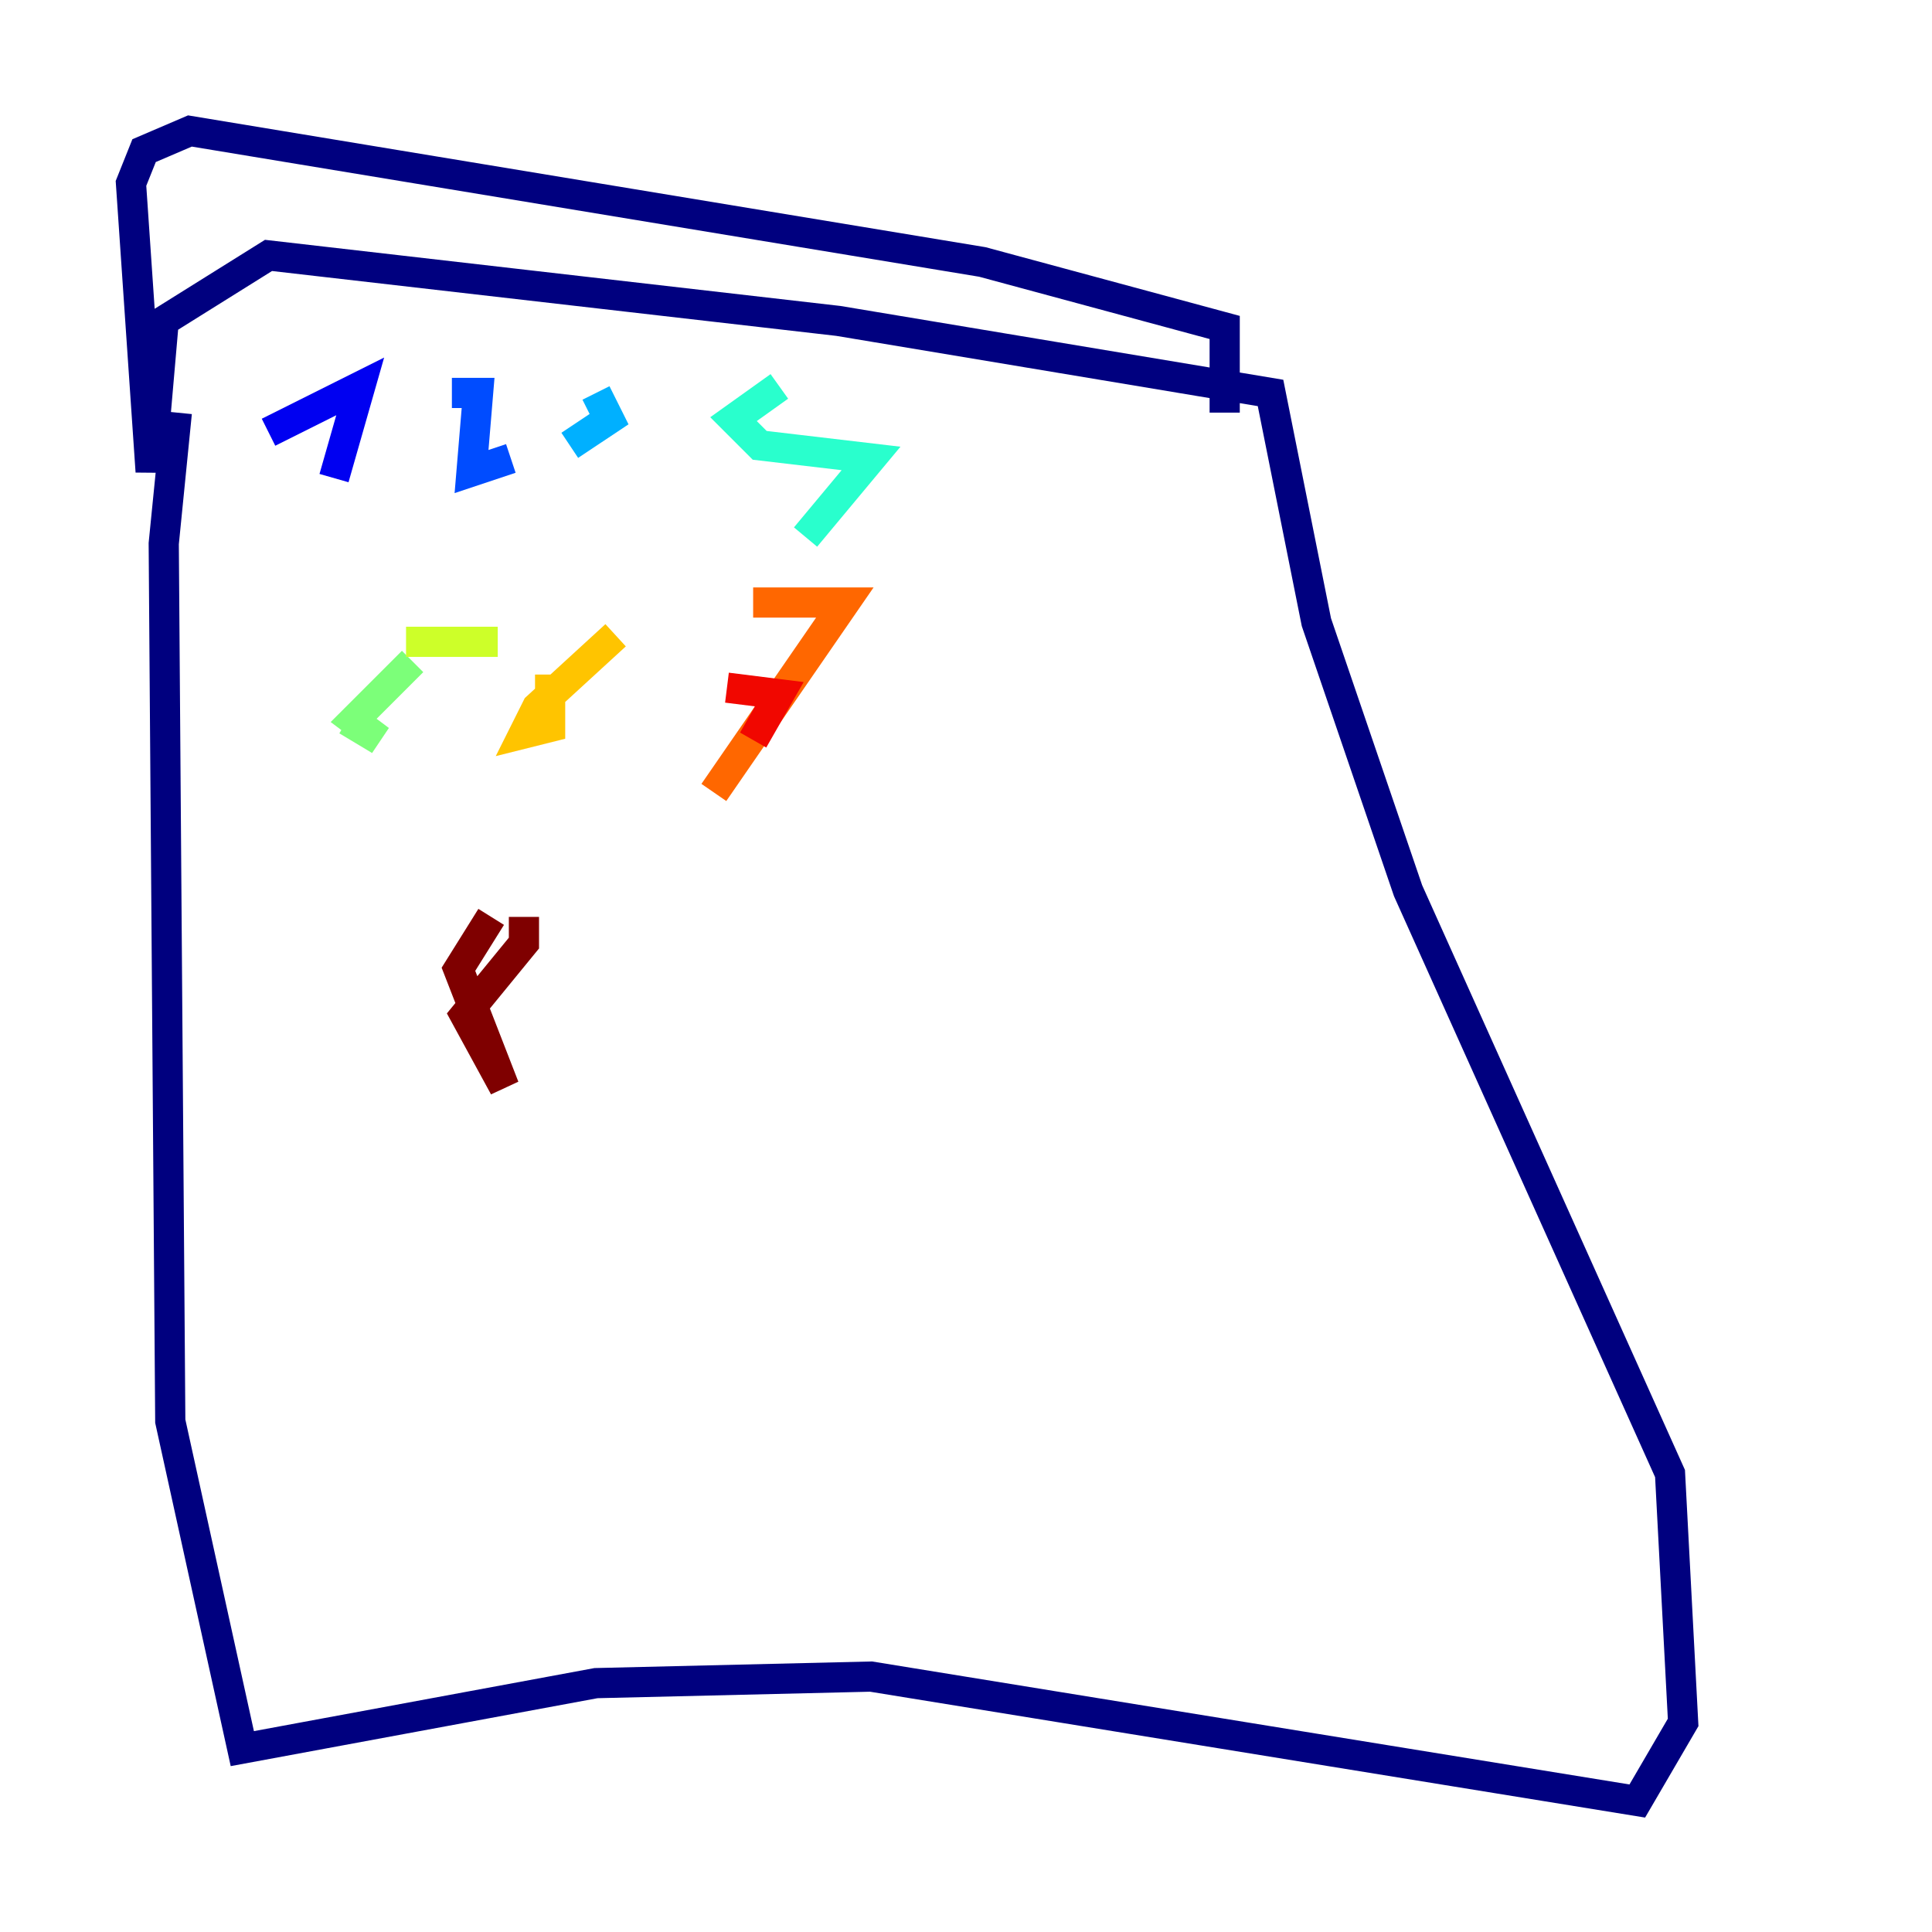 <?xml version="1.0" encoding="utf-8" ?>
<svg baseProfile="tiny" height="128" version="1.2" viewBox="0,0,128,128" width="128" xmlns="http://www.w3.org/2000/svg" xmlns:ev="http://www.w3.org/2001/xml-events" xmlns:xlink="http://www.w3.org/1999/xlink"><defs /><polyline fill="none" points="11.715,27.336 10.848,36.014 11.281,94.156 16.054,115.851 39.485,111.512 57.709,111.078 108.475,119.322 111.512,114.115 110.644,97.627 93.288,59.01 87.214,41.22 84.176,26.034 55.539,21.261 17.79,16.922 10.848,21.261 9.98,31.241 8.678,12.149 9.546,9.98 12.583,8.678 65.085,17.356 81.139,21.695 81.139,27.336" stroke="#00007f" stroke-width="2" /><polyline fill="none" points="17.79,28.637 23.864,25.6 22.129,31.675" stroke="#0000f1" stroke-width="2" /><polyline fill="none" points="29.939,26.034 31.675,26.034 31.241,31.241 33.844,30.373" stroke="#004cff" stroke-width="2" /><polyline fill="none" points="39.485,26.034 40.352,27.77 37.749,29.505" stroke="#00b0ff" stroke-width="2" /><polyline fill="none" points="51.634,25.6 48.597,27.77 50.332,29.505 57.709,30.373 53.37,35.58" stroke="#29ffcd" stroke-width="2" /><polyline fill="none" points="27.336,43.824 23.43,47.729 25.166,49.031 22.997,47.729" stroke="#7cff79" stroke-width="2" /><polyline fill="none" points="26.902,42.522 32.976,42.522" stroke="#cdff29" stroke-width="2" /><polyline fill="none" points="40.786,42.088 35.58,46.861 34.712,48.597 36.447,48.163 36.447,44.691" stroke="#ffc400" stroke-width="2" /><polyline fill="none" points="49.898,39.919 55.973,39.919 47.295,52.502" stroke="#ff6700" stroke-width="2" /><polyline fill="none" points="48.163,45.559 51.634,45.993 49.898,49.031" stroke="#f10700" stroke-width="2" /><polyline fill="none" points="32.542,60.746 30.373,64.217 33.41,72.027 30.807,67.254 34.712,62.481 34.712,60.746" stroke="#7f0000" stroke-width="2" /></svg>